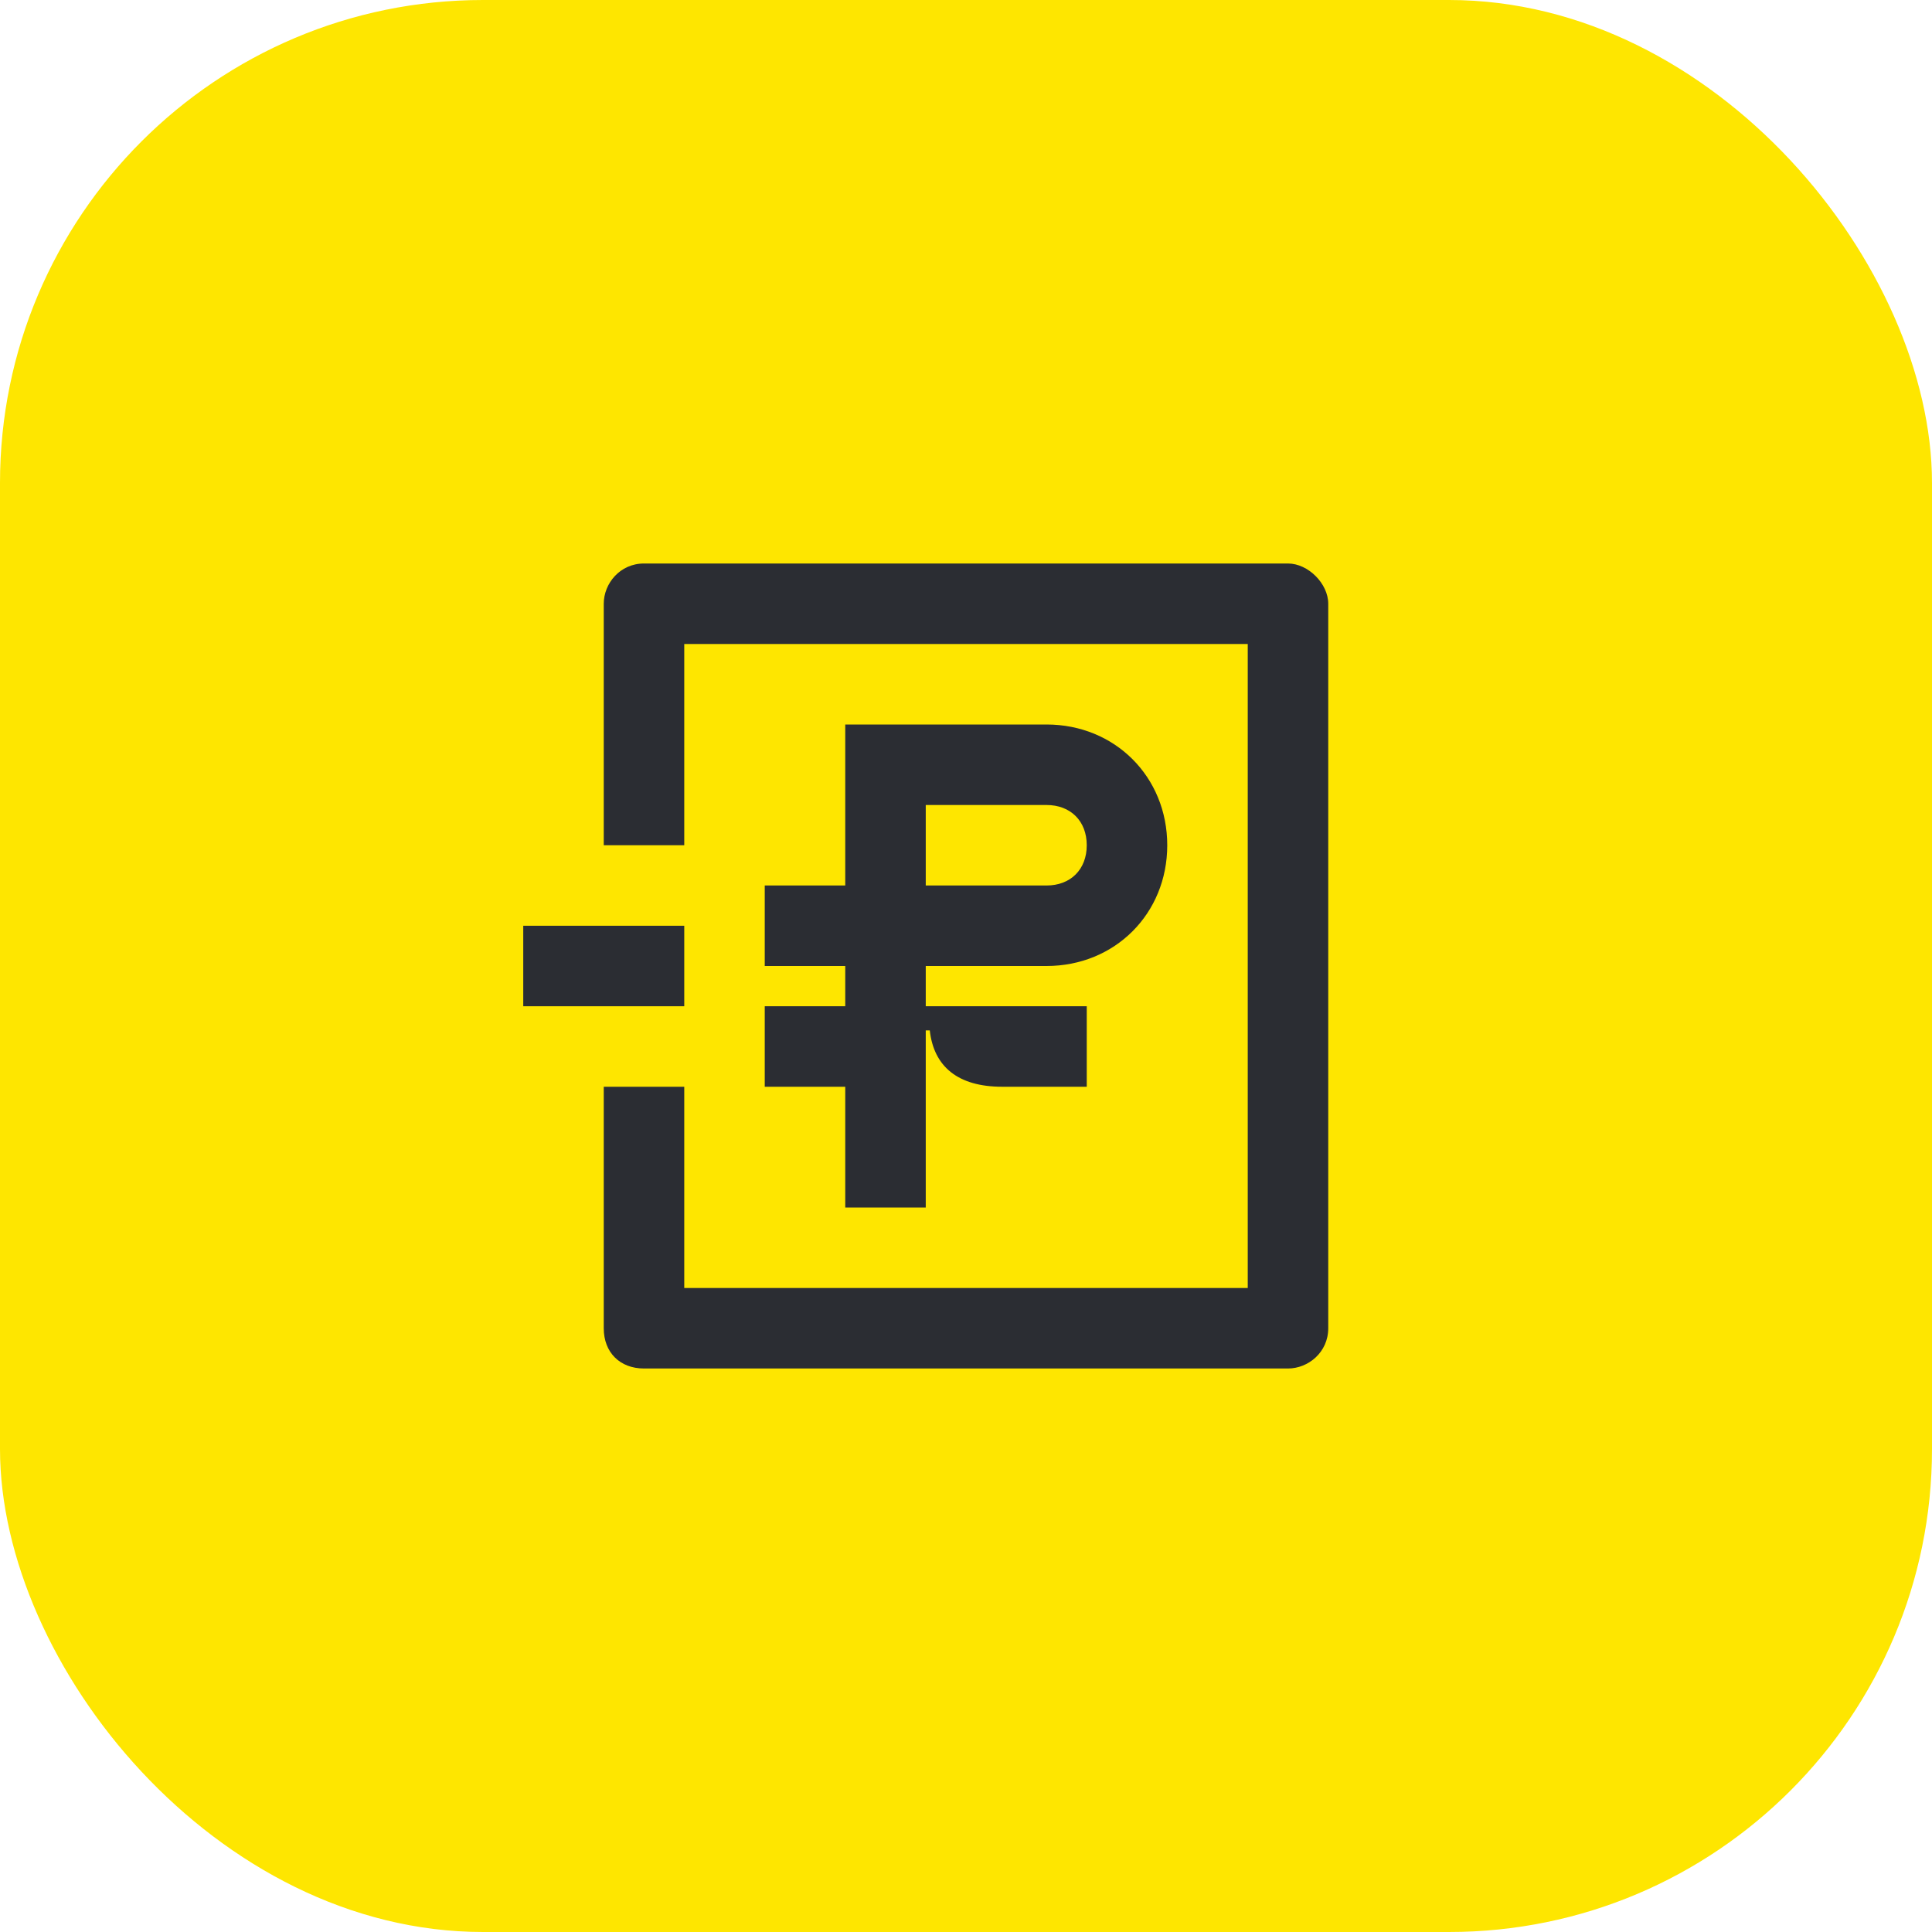 <svg width="48" height="48" viewBox="0 0 48 48" fill="none" xmlns="http://www.w3.org/2000/svg">
<rect width="48" height="48" rx="12" fill="#FEE600"/>
<path d="M17 23H13V25H17V23Z" fill="#2B2D33"/>
<path d="M19 25V27H21V30H23V25.6H23.1C23.2 26.5 23.8 27 24.9 27H27V25H23V24H26C27.7 24 29 22.7 29 21C29 19.3 27.7 18 26 18H21V22H19V24H21V25H19ZM23 20H26C26.6 20 27 20.4 27 21C27 21.6 26.6 22 26 22H23V20Z" fill="#2B2D33"/>
<path d="M32 14H16C15.4 14 15 14.5 15 15V21H17V16H31V32H17V27H15V33C15 33.6 15.4 34 16 34H32C32.5 34 33 33.6 33 33V15C33 14.5 32.5 14 32 14Z" fill="#2B2D33"/>
</svg>
